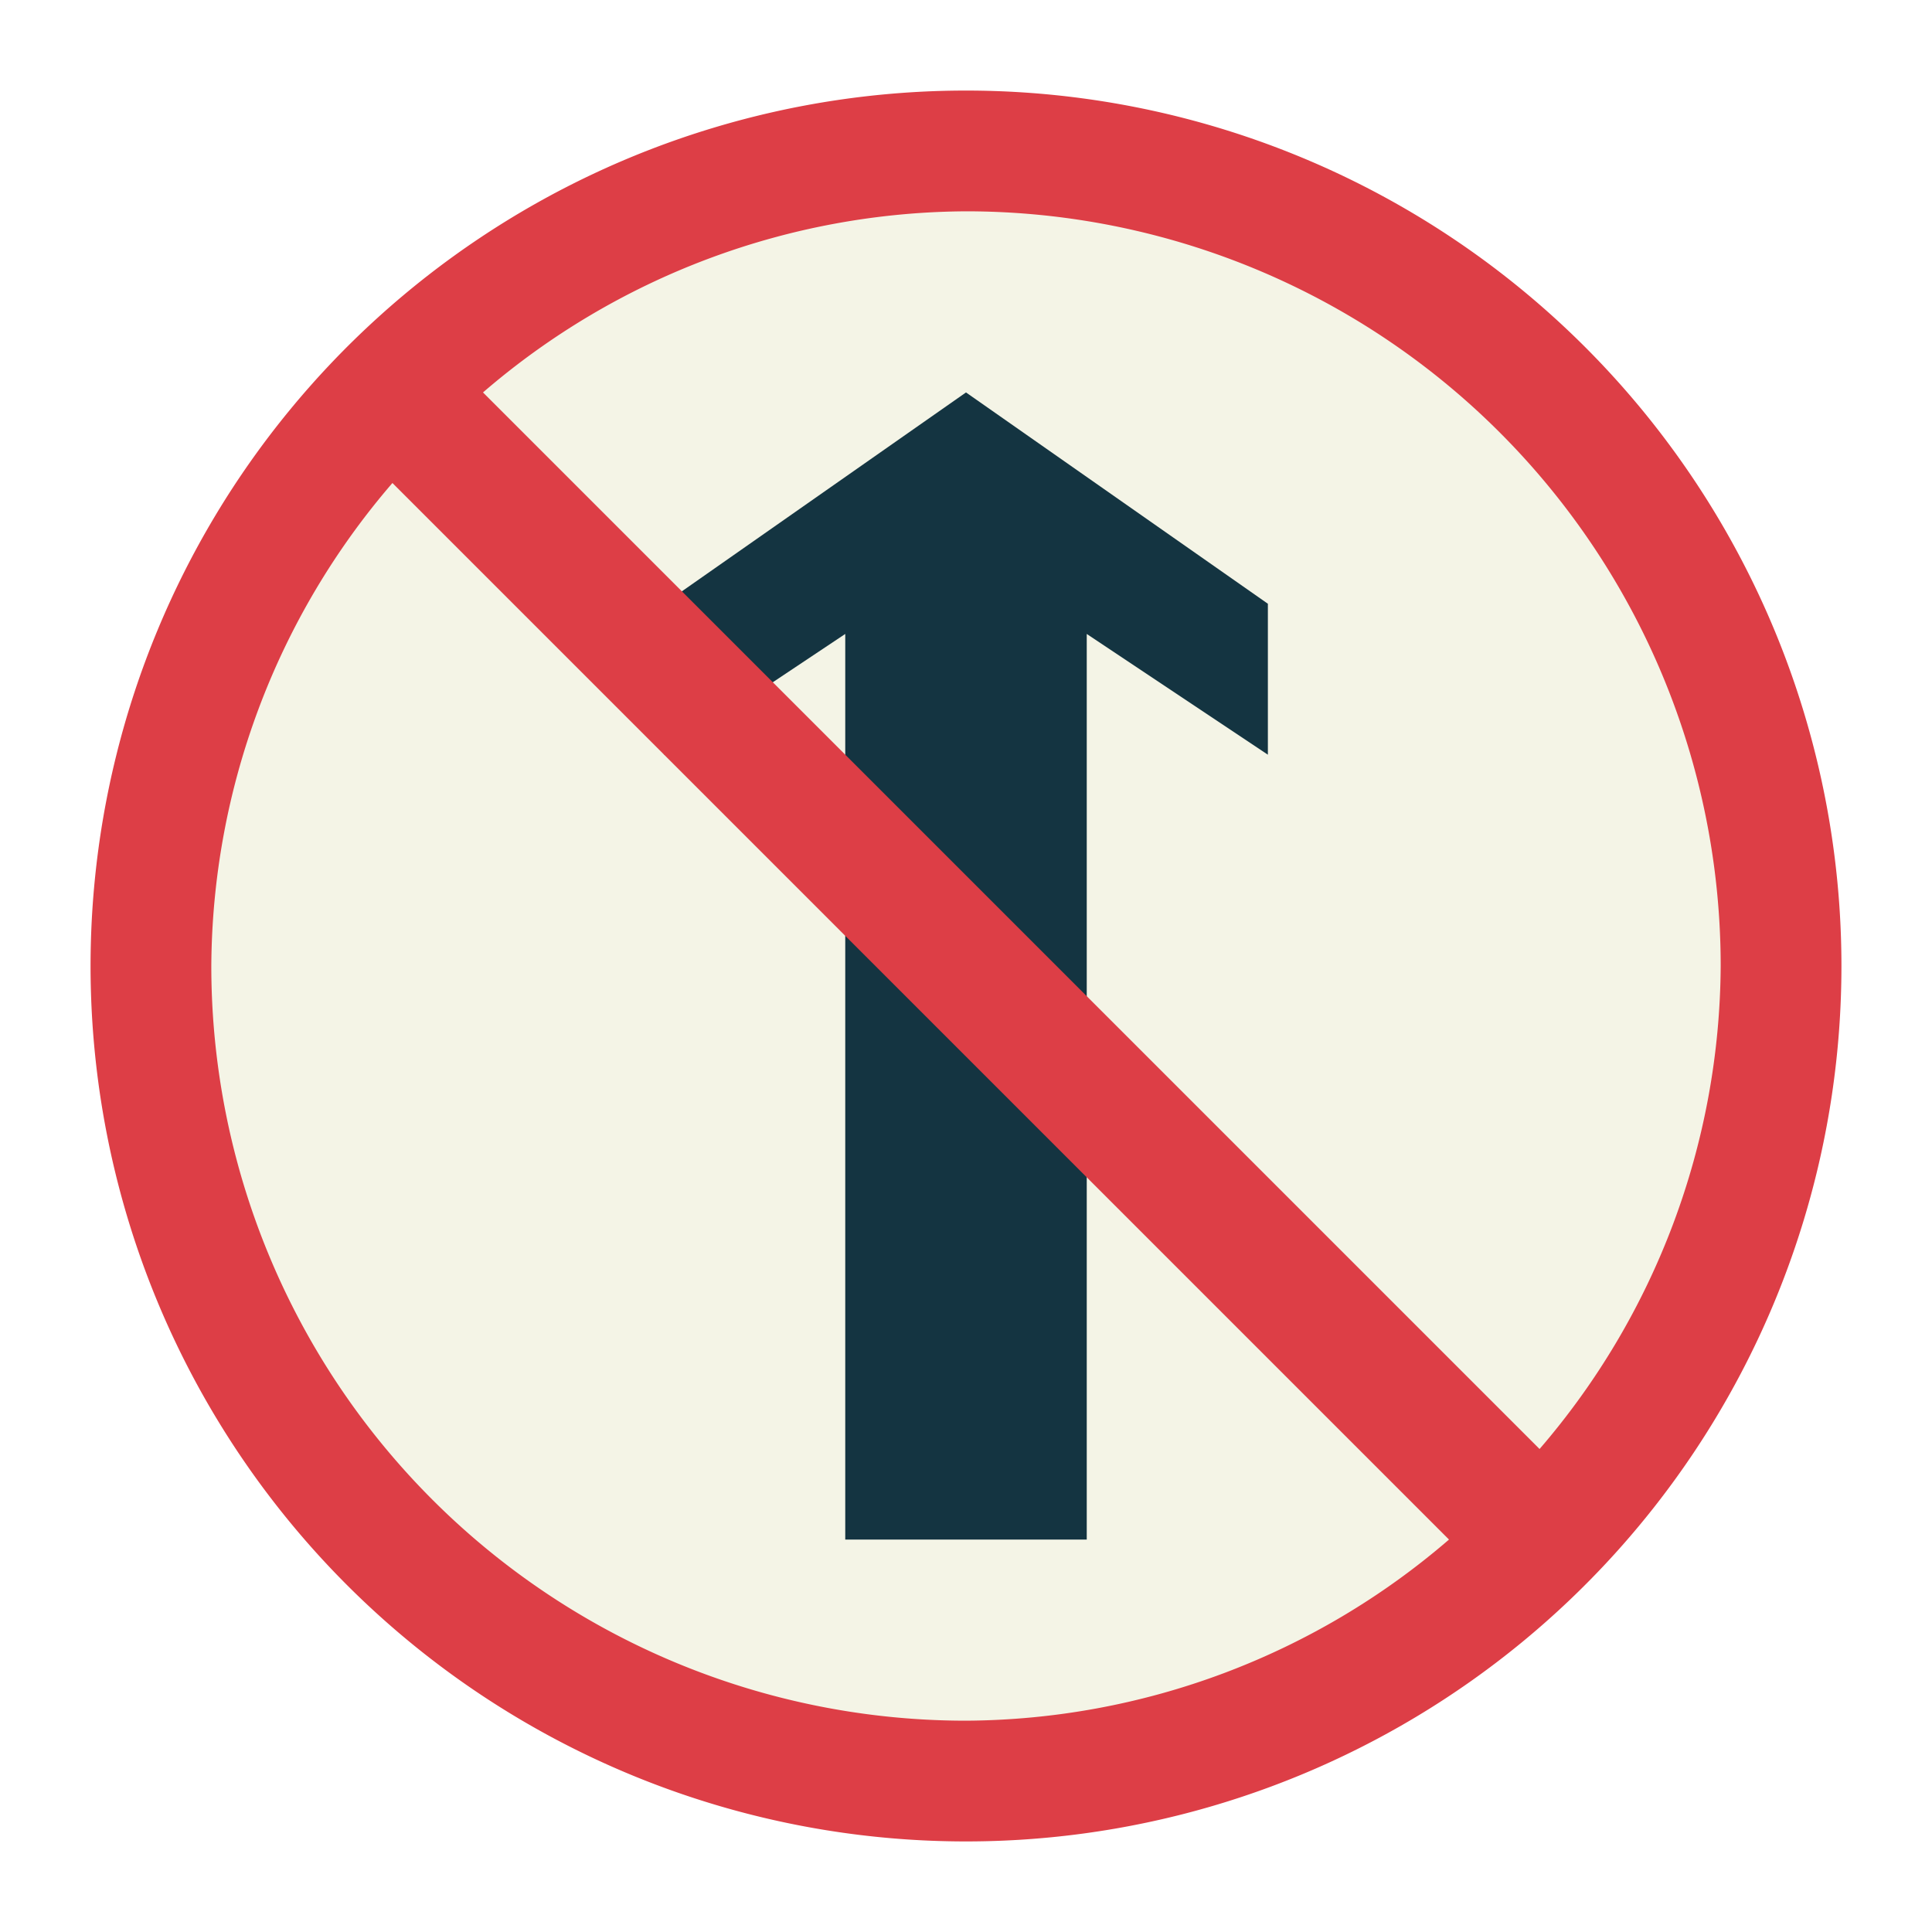 <svg height="512" viewBox="0 0 64 64" width="512" xmlns="http://www.w3.org/2000/svg"><g id="flat"><circle cx="32" cy="32" fill="#f4f4e6" r="28"/><path d="m32 13-10 7v5l6-4v30h8v-30l6 4v-5z" fill="#143441"/><path d="m32 3a29 29 0 1 0 29 29 29 29 0 0 0 -29-29zm0 54a25 25 0 0 1 -25-25 24.694 24.694 0 0 1 6-16l35 35a24.694 24.694 0 0 1 -16 6zm19-9-35-35a24.694 24.694 0 0 1 16-6 25 25 0 0 1 25 25 24.694 24.694 0 0 1 -6 16z" fill="#dd3e46"/></g></svg>